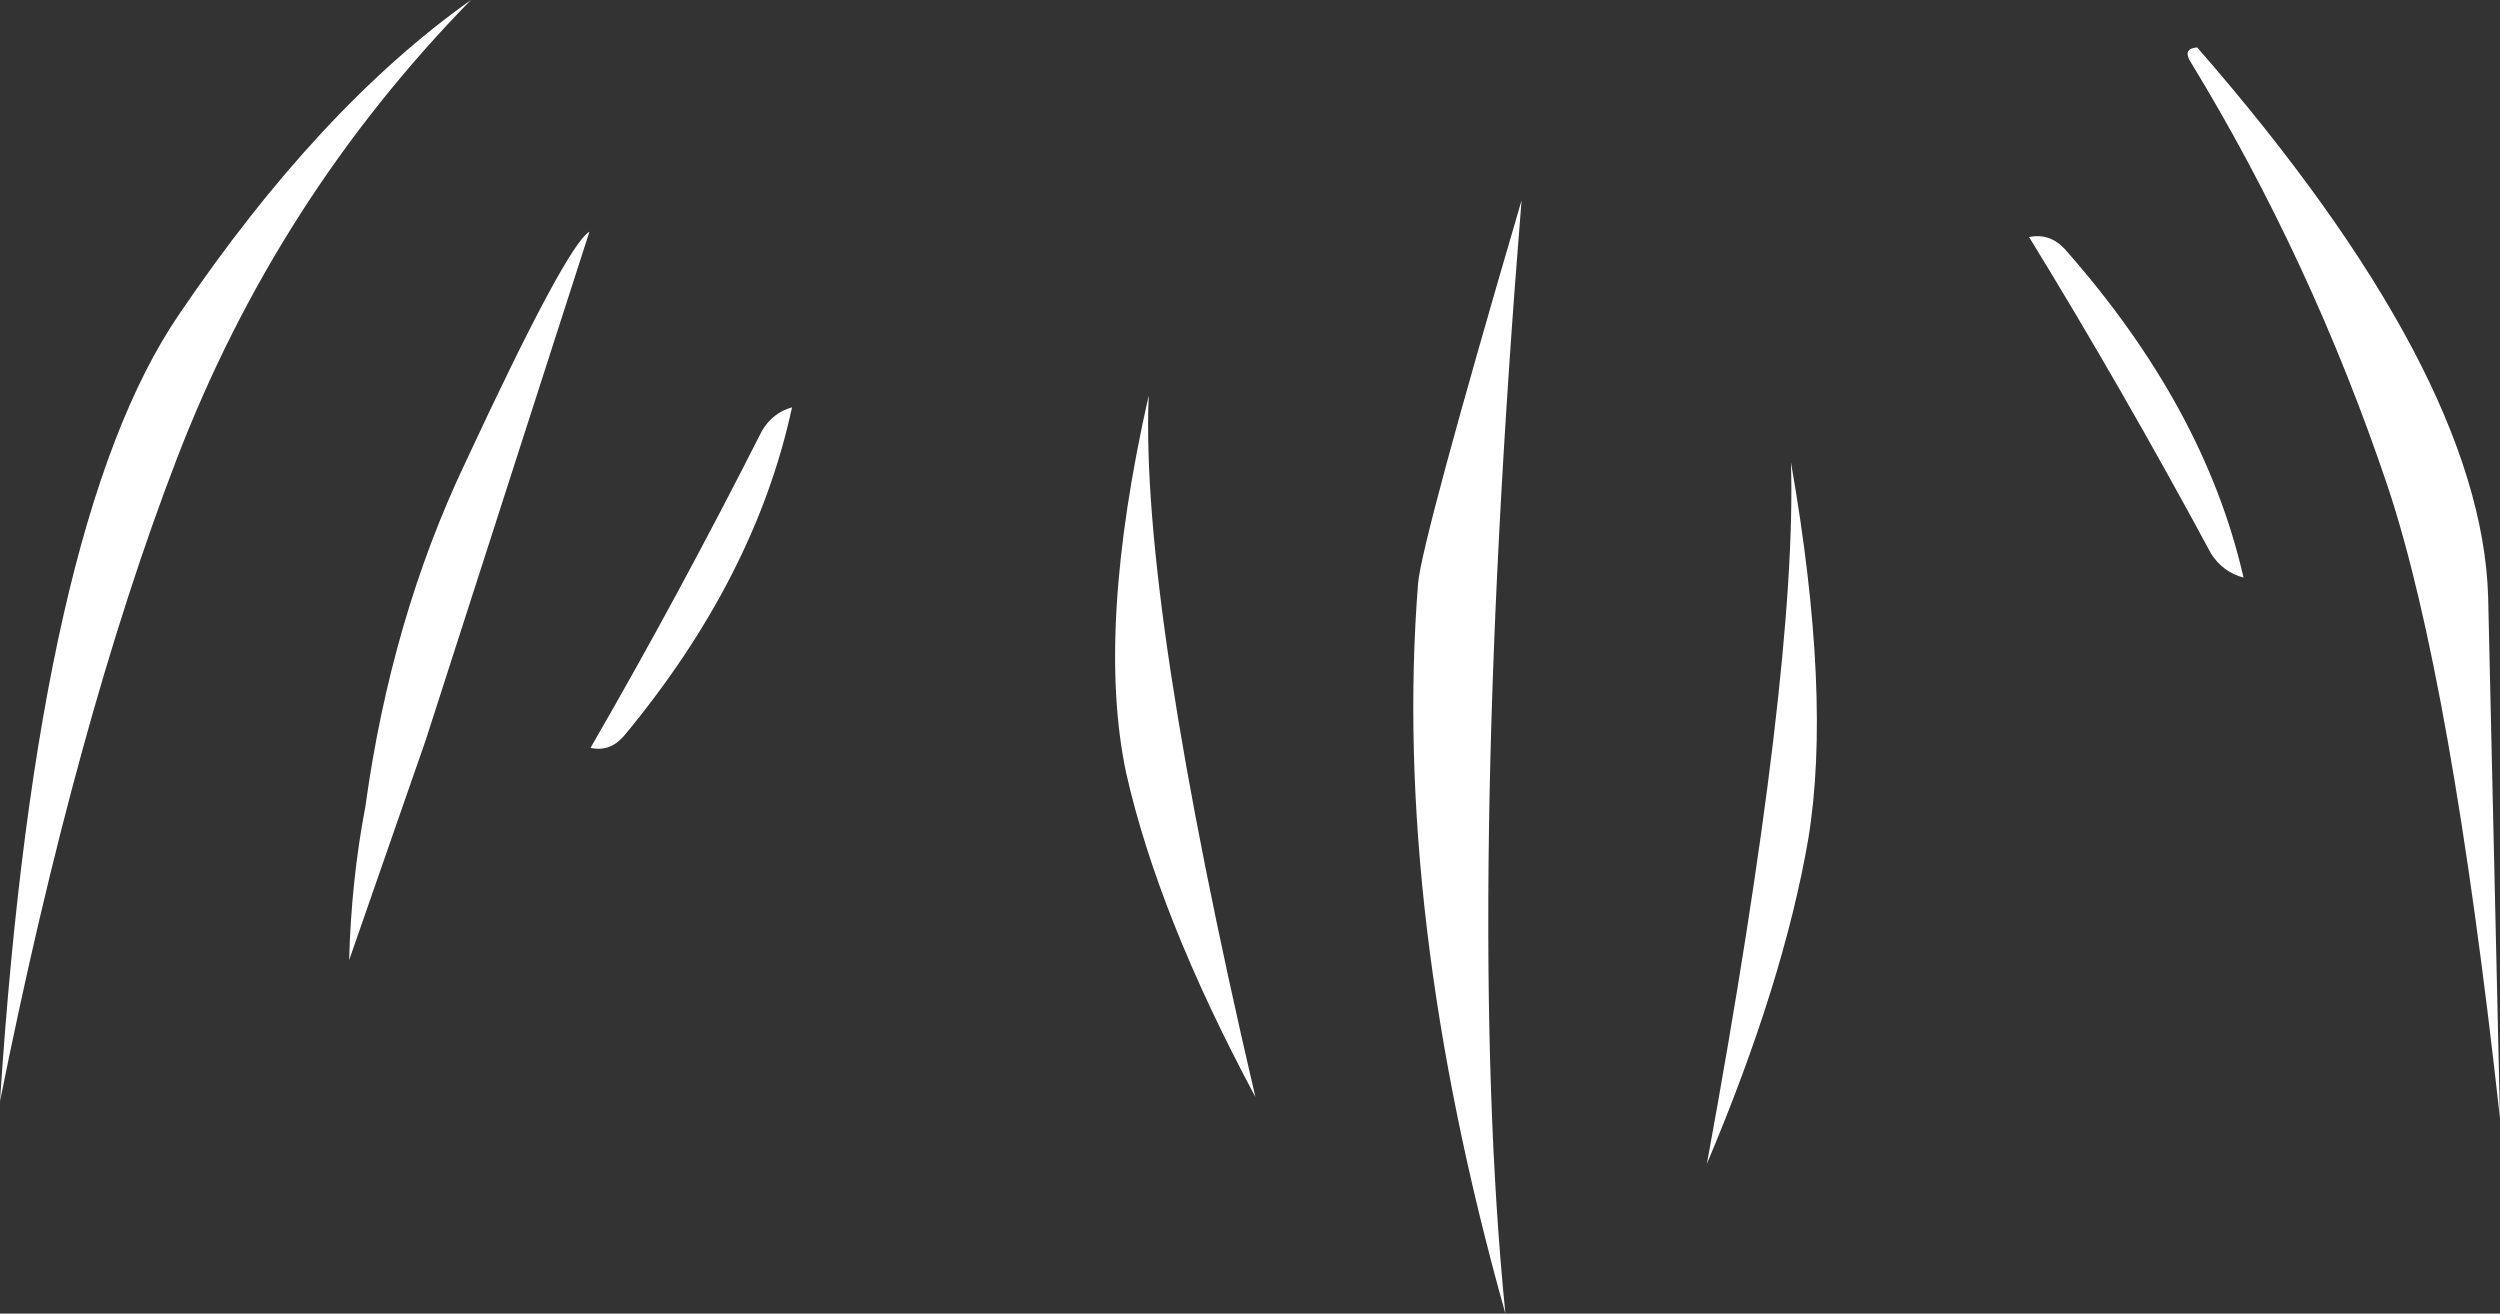 <?xml version="1.0" encoding="UTF-8" standalone="no"?>
<svg xmlns:xlink="http://www.w3.org/1999/xlink" height="60.95px" width="116.0px" xmlns="http://www.w3.org/2000/svg">
  <rect width="100%" height="100%" fill="#333333" stroke="none"/>
  <g transform="matrix(1.0, 0.0, 0.0, 1.0, 109.8, 42.3)">
    <path d="M-101.6 -21.0 Q-106.25 -8.9 -109.8 8.8 -108.05 -18.1 -101.5 -27.7 -95.0 -37.3 -87.95 -42.3 -96.95 -33.1 -101.6 -21.0 M-82.45 -31.55 L-90.05 -7.95 -93.6 2.25 Q-93.5 -1.45 -92.85 -4.85 -91.65 -13.6 -88.2 -20.85 -83.5 -30.95 -82.45 -31.55 M-82.4 -7.6 Q-78.35 -14.6 -74.45 -22.3 -73.95 -23.15 -73.05 -23.4 -74.75 -15.5 -80.85 -8.15 -81.5 -7.4 -82.4 -7.6 M-57.55 -6.45 Q-58.95 -13.1 -56.5 -23.95 -56.9 -14.35 -51.55 8.6 -56.05 0.2 -57.55 -6.45 M-25.9 -3.35 Q-27.05 3.3 -30.6 11.7 -26.4 -11.25 -26.7 -20.85 -24.8 -10.0 -25.9 -3.35 M-15.65 -31.3 Q-14.7 -31.5 -14.0 -30.75 -7.5 -23.4 -5.7 -15.5 -6.65 -15.75 -7.2 -16.6 -11.35 -24.3 -15.65 -31.3 M-7.85 -40.1 Q5.35 -24.95 5.65 -14.6 L6.2 9.6 Q3.95 -10.8 1.0 -19.7 -2.55 -30.25 -8.2 -39.5 -8.5 -40.05 -7.85 -40.1 M-39.2 -33.0 Q-41.85 -0.3 -39.95 18.65 -45.2 -0.05 -44.0 -15.25 -43.8 -17.3 -39.2 -33.0" fill="#ffffff" fill-rule="evenodd" stroke="none"/>
  </g>
</svg>

